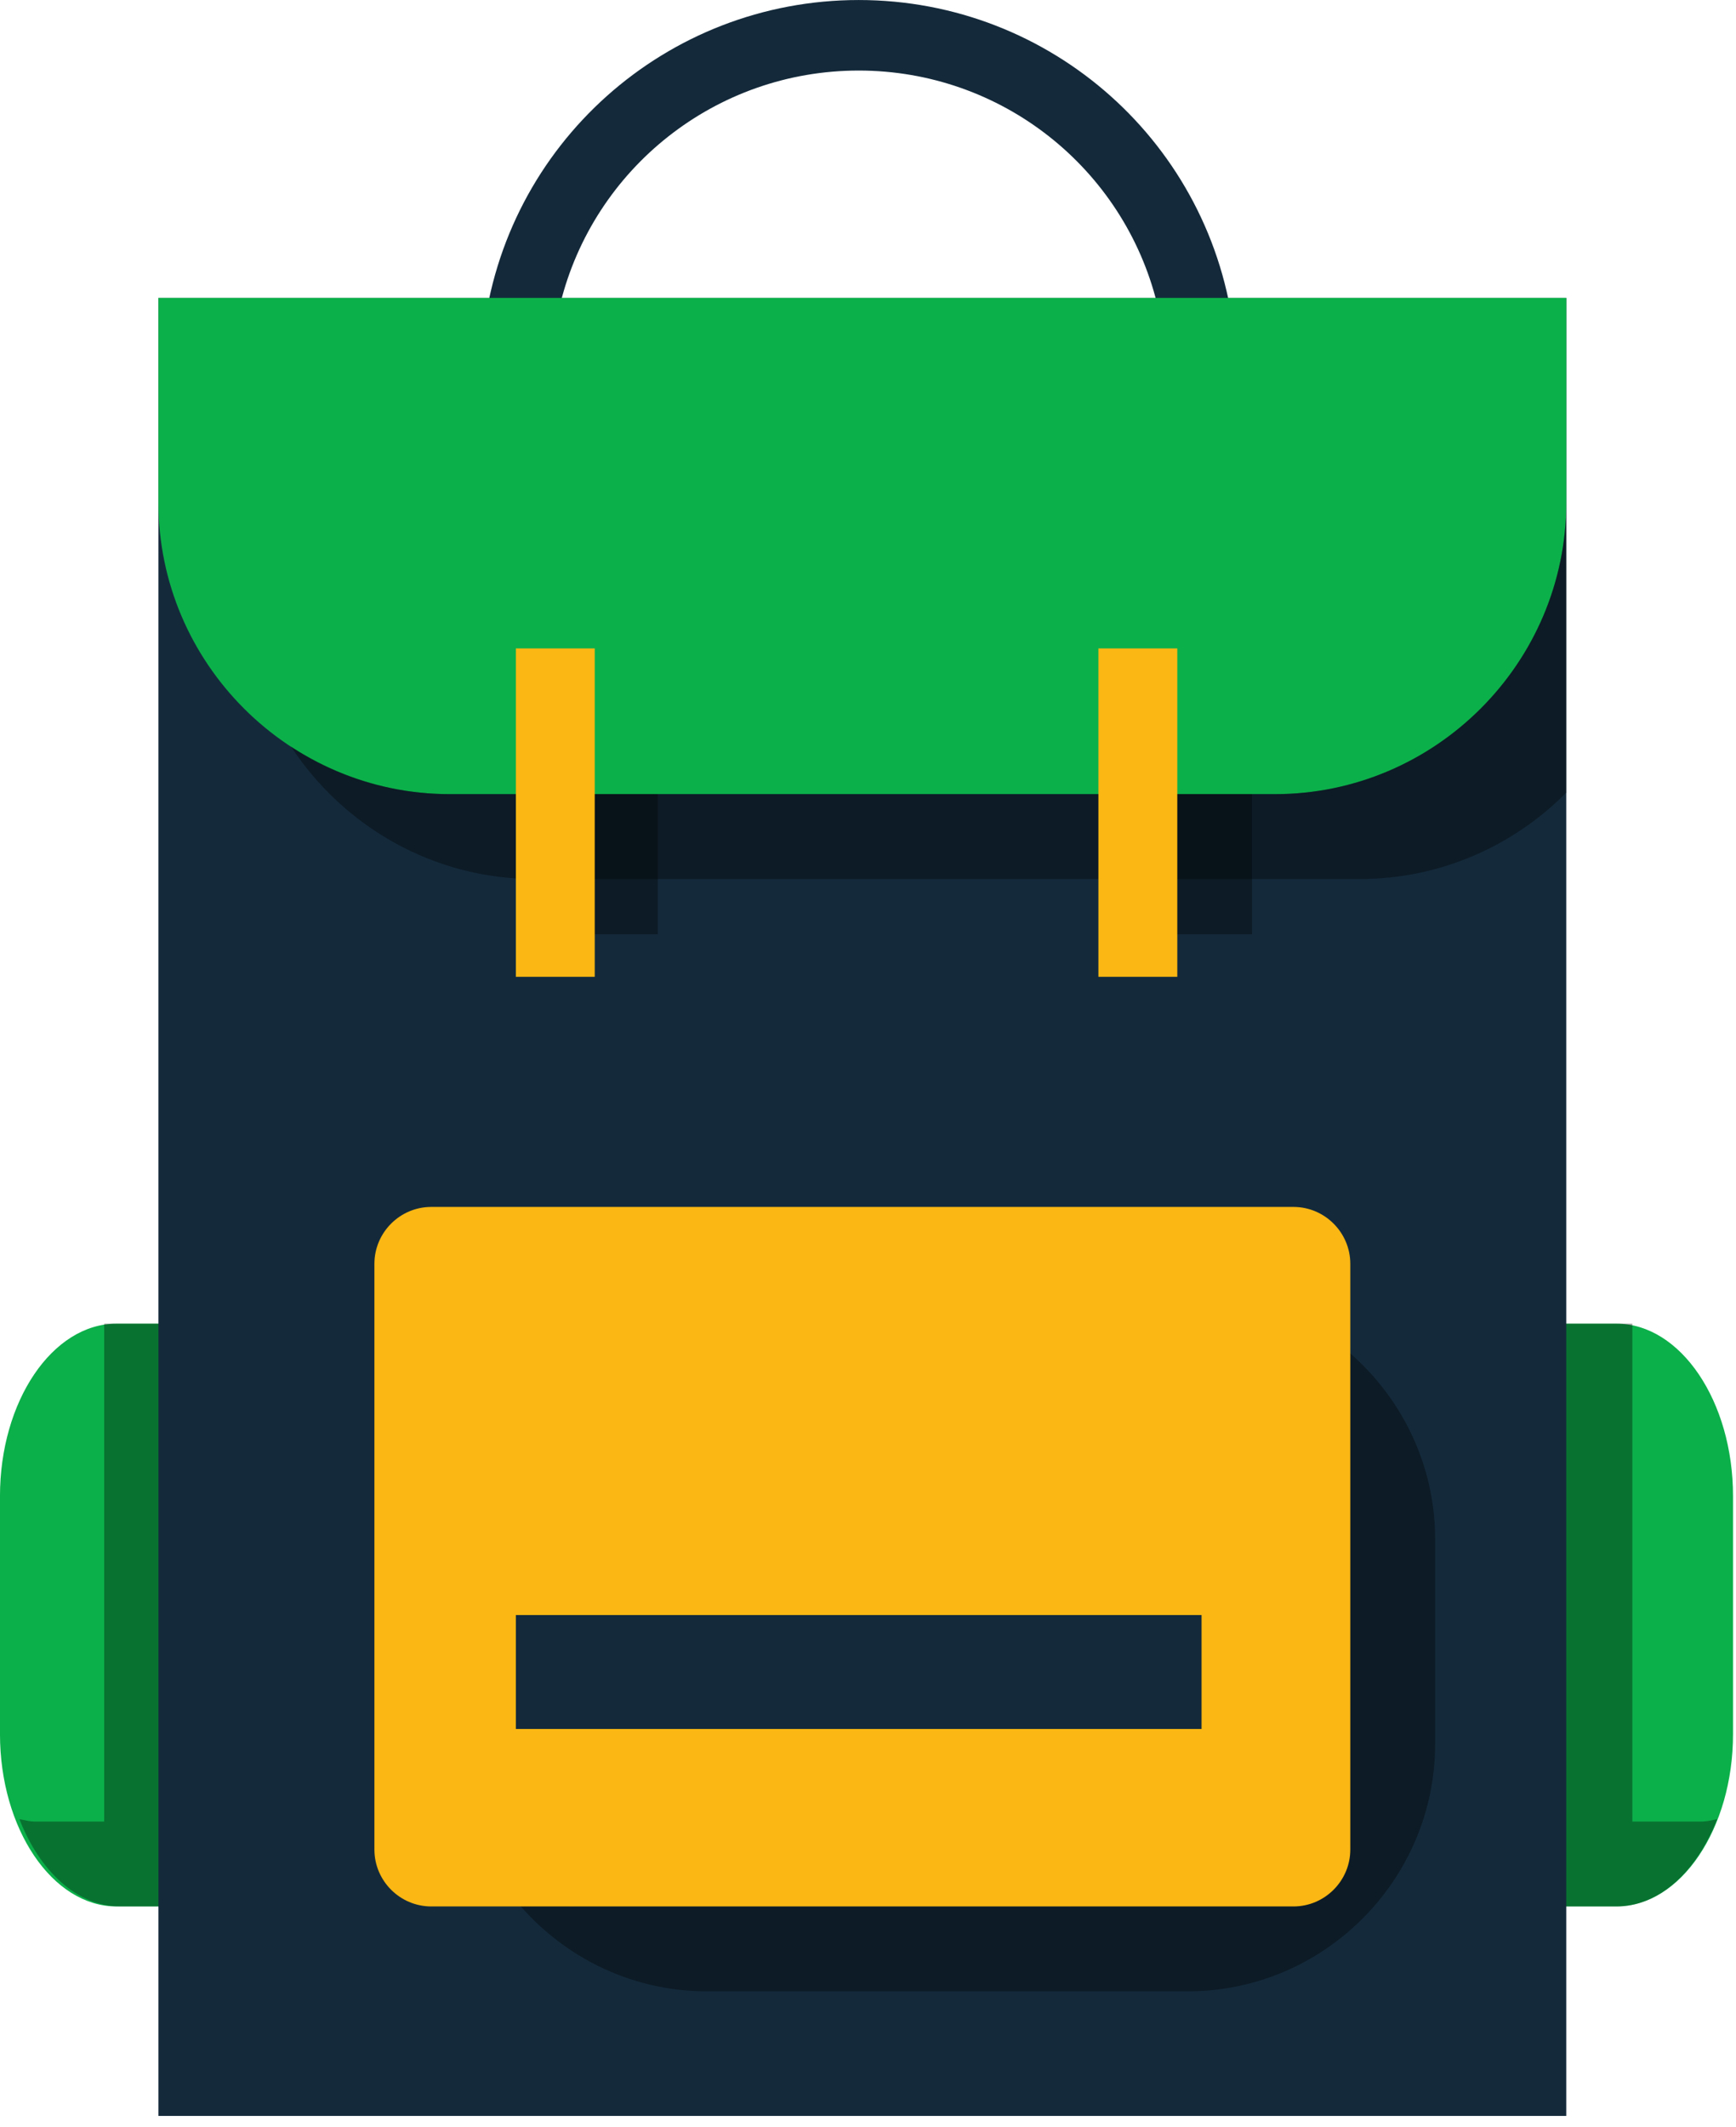 <svg xmlns="http://www.w3.org/2000/svg" xmlns:xlink="http://www.w3.org/1999/xlink" preserveAspectRatio="xMidYMid" width="178" height="218" viewBox="0 0 178 218"><defs><style>.cls-3{fill:#0cb04a}.cls-5{fill:#010101;opacity:.35}.cls-7{fill:#142a3b}.cls-9{fill:#fbb713}</style></defs><g id="group-158svg"><path d="M11.946 135.675s11.429.0 11.429.0.0 59.733.0 59.733-11.429.0-11.429.0C5.374 195.408-.002 187.457-.002 177.737V153.348c0-9.721 5.376-17.673 11.948-17.673z" id="path-1" class="cls-3" fill-rule="evenodd"/><path d="M165.747 135.675s-11.429.0-11.429.0.0 59.733.0 59.733 11.429.0 11.429.0c6.571.0 11.948-7.951 11.948-17.671V153.348c0-9.721-5.377-17.673-11.948-17.673z" id="path-2" class="cls-3" fill-rule="evenodd"/><path d="M174.451 186.704s-7.077.0-7.077.0.0-51.029.0-51.029-13.056.0-13.056.0.0 59.733.0 59.733 11.429.0 11.429.0C170.165 195.408 174 191.772 176.066 186.461 175.533 186.57 175.004 186.704 174.451 186.704z" id="path-3" class="cls-5" fill-rule="evenodd"/><path d="M3.604 186.704s7.077.0 7.077.0.0-51.029.0-51.029 13.057.0 13.057.0.0 59.733.0 59.733-11.429.0-11.429.0C7.89 195.408 4.056 191.772 1.99 186.461 2.523 186.57 3.052 186.704 3.604 186.704z" id="path-4" class="cls-5" fill-rule="evenodd"/><path d="M160.597 216.881s-144.351.0-144.351.0.0-186.346.0-186.346 144.351.0 144.351.0.0 186.346.0 186.346z" id="path-5" class="cls-7" fill-rule="evenodd"/><path d="M128.595 133.374C132.028 137.703 134.099 143.155 134.099 149.077v20.962c0 13.953-11.415 25.369-25.368 25.369H59.407C57.048 195.408 54.772 195.057 52.601 194.448 57.257 200.318 64.433 204.113 72.463 204.113h49.325c13.953.0 25.368-11.415 25.368-25.369V157.783c0-11.595-7.892-21.413-18.561-24.409z" id="path-6" class="cls-5" fill-rule="evenodd"/><path d="M132.624 195.408s-88.405.0-88.405.0C41.013 195.408 38.39 192.785 38.39 189.58V129.537c0-3.206 2.623-5.828 5.829-5.828h88.405c3.205.0 5.828 2.622 5.828 5.828V189.58C138.452 192.785 135.829 195.408 132.624 195.408z" id="path-7" class="cls-9" fill-rule="evenodd"/><path d="M123.202 177.219s-70.309.0-70.309.0.0-11.678.0-11.678 70.309.0 70.309.0.0 11.678.0 11.678z" id="path-8" class="cls-7" fill-rule="evenodd"/><path d="M127.008 38.398s-77.922.0-77.922.0S49.542 34.378 49.542 34.378C51.757 14.781 68.31.002 88.047.002c19.738.0 36.29 14.779 38.505 34.376L127.008 38.398zM57.443 31.169s61.208.0 61.208.0C115.232 17.272 102.72 7.232 88.047 7.232S60.862 17.272 57.443 31.169z" id="path-9" class="cls-7" fill-rule="evenodd"/><path d="M128.38 95.77s-10.812.0-10.812.0.0-33.659.0-33.659 10.812.0 10.812.0.0 33.659.0 33.659z" id="path-10" class="cls-5" fill-rule="evenodd"/><path d="M67.45 95.77s-10.813.0-10.813.0.0-33.659.0-33.659 10.813.0 10.813.0.0 33.659.0 33.659z" id="path-11" class="cls-5" fill-rule="evenodd"/><path d="M16.246 51.53c0 16.428 13.439 29.867 29.866 29.867h84.62c16.426.0 29.865-13.439 29.865-29.867V30.535s-144.351.0-144.351.0.0 20.995.0 20.995z" id="path-12" class="cls-3" fill-rule="evenodd"/><path d="M160.597 51.53c0 16.428-13.439 29.867-29.865 29.867H46.112C40.114 81.397 34.525 79.59 29.832 76.515 35.178 84.674 44.388 90.102 54.816 90.102h84.62c8.25.0 15.743-3.393 21.161-8.85V51.53z" id="path-13" class="cls-5" fill-rule="evenodd"/><path d="M60.981 100.122s-8.088.0-8.088.0.0-33.659.0-33.659 8.088.0 8.088.0.0 33.659.0 33.659z" id="path-14" class="cls-9" fill-rule="evenodd"/><path d="M120.713 100.122s-8.089.0-8.089.0.0-33.659.0-33.659 8.089.0 8.089.0.0 33.659.0 33.659z" id="path-15" class="cls-9" fill-rule="evenodd"/></g></svg>